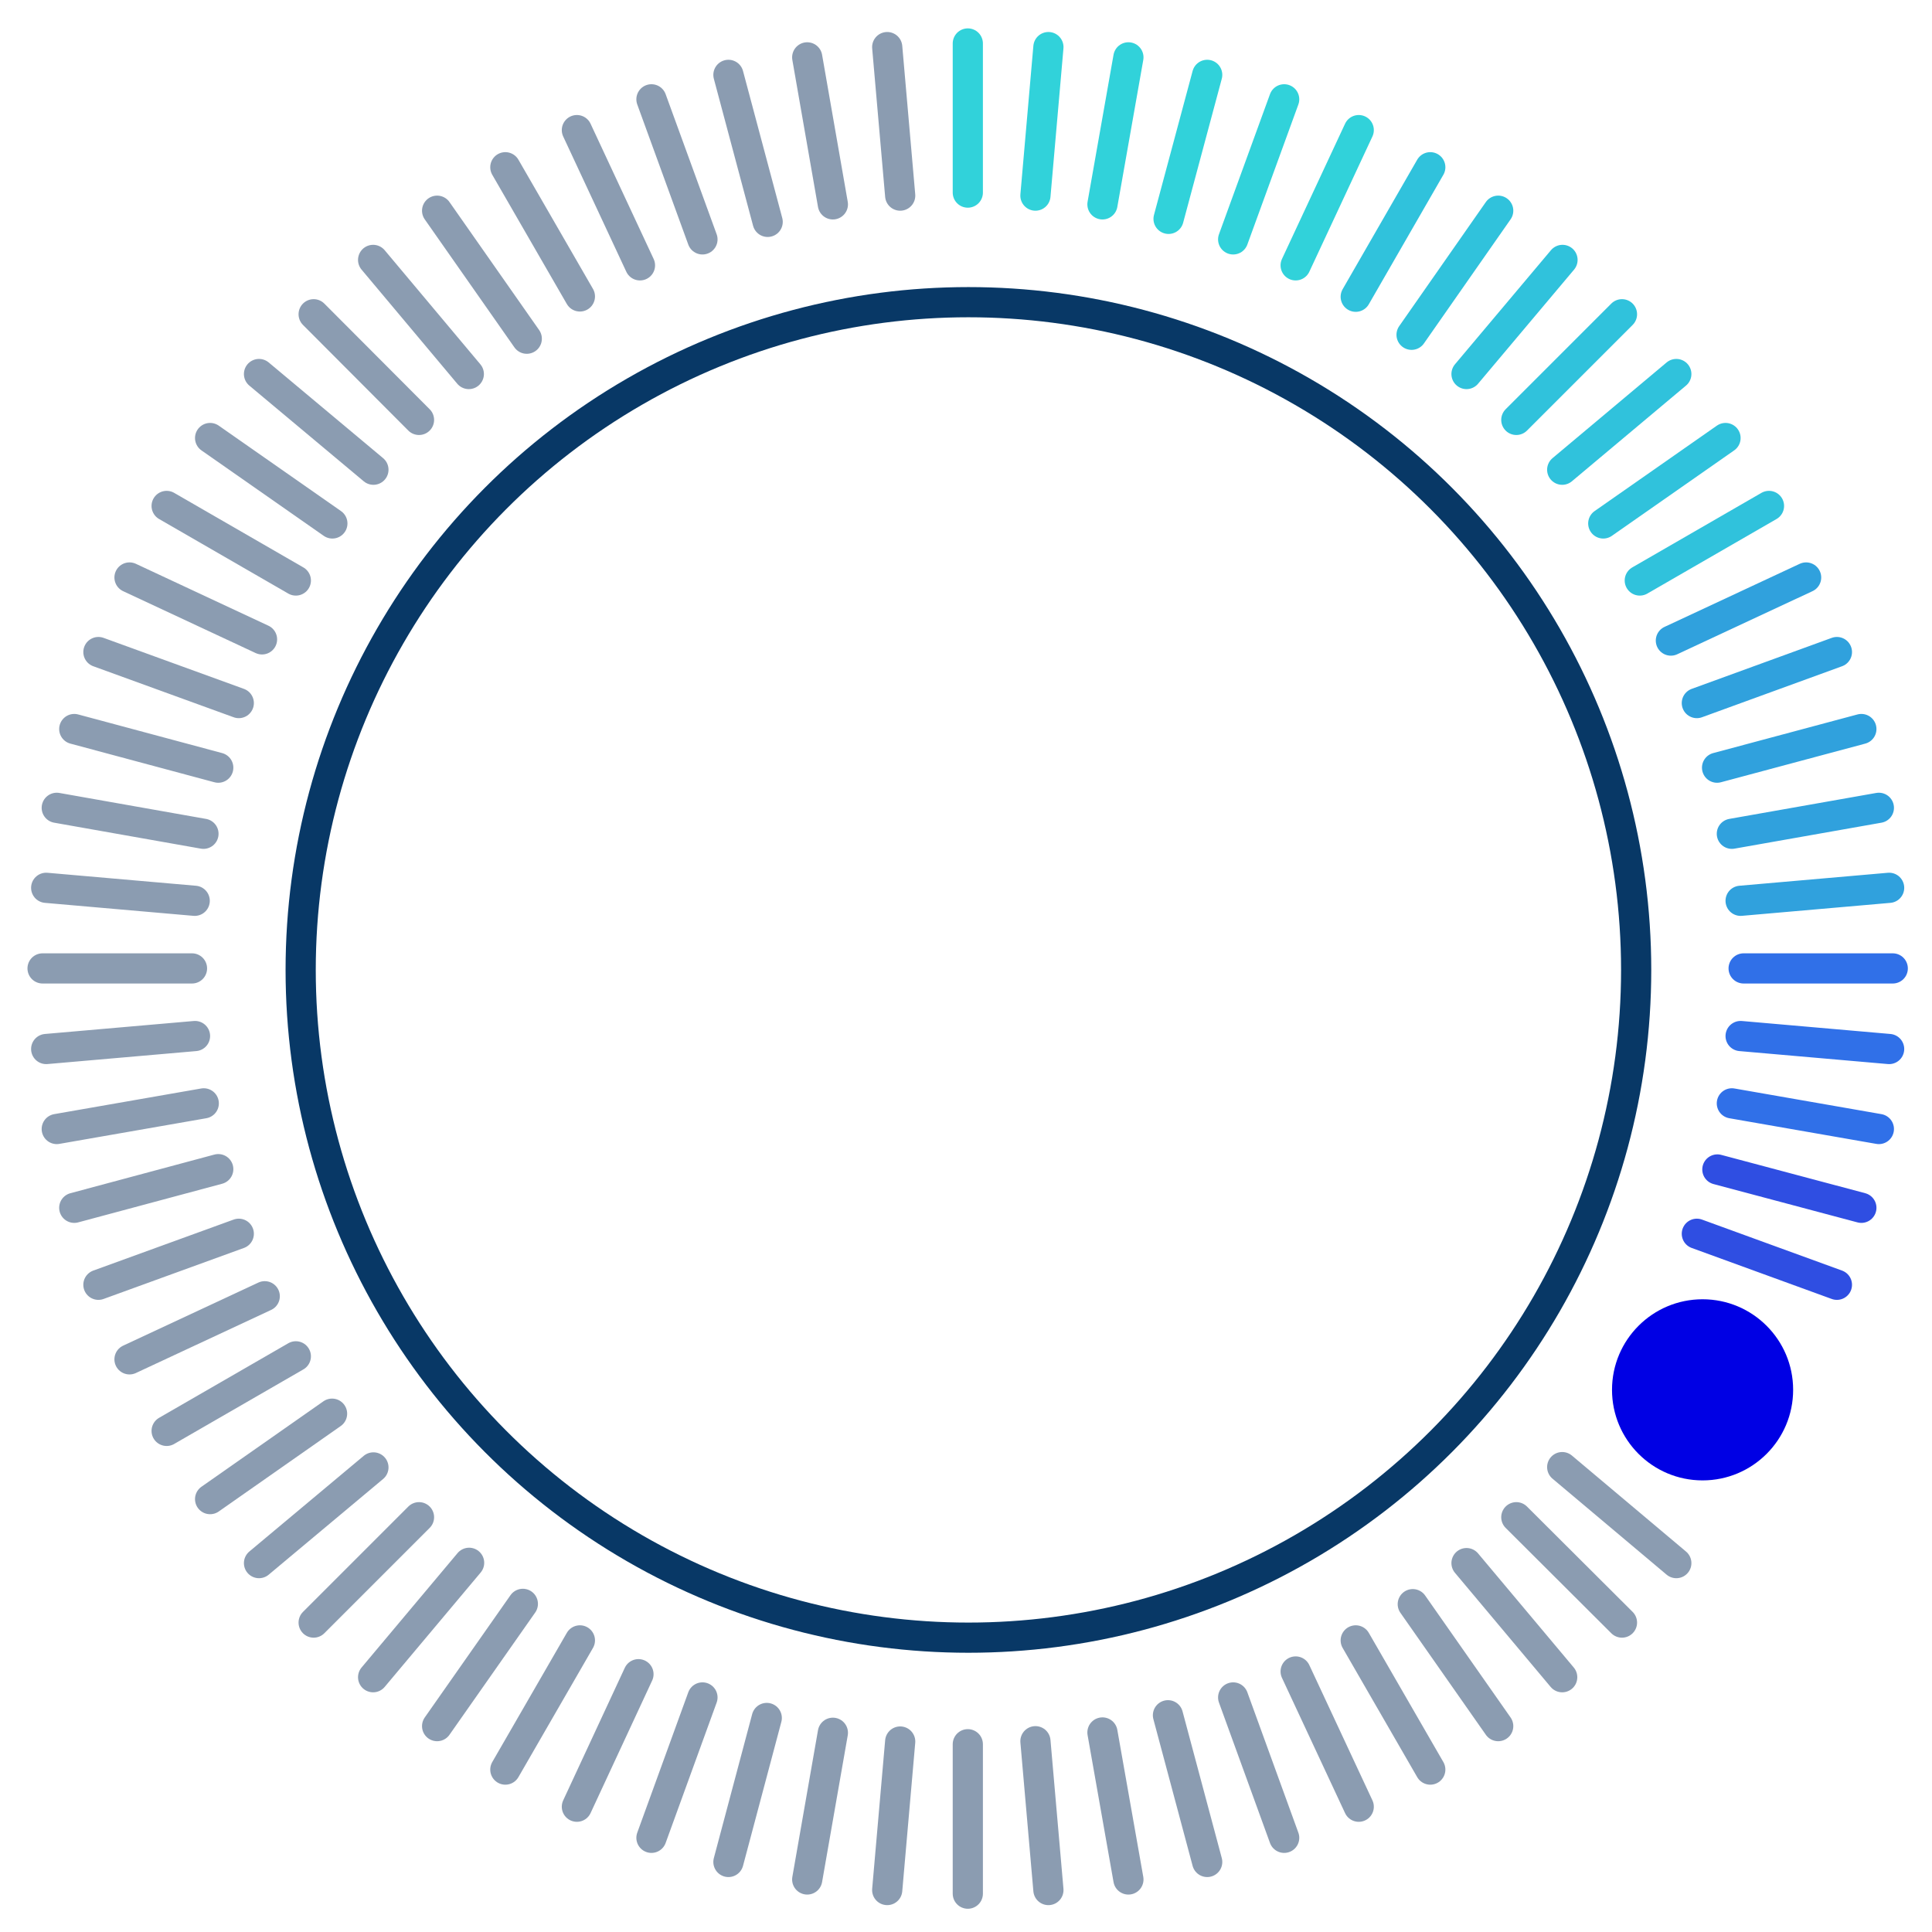 <svg xmlns="http://www.w3.org/2000/svg" viewBox="0 0 64 64"><defs><style>.cls-1,.cls-2,.cls-3,.cls-4,.cls-5,.cls-6,.cls-7{fill:none;stroke-miterlimit:10;}.cls-1{stroke:#083866;}.cls-2{stroke:#193a65;opacity:0.5;}.cls-2,.cls-3,.cls-4,.cls-5,.cls-6,.cls-7{stroke-linecap:round;}.cls-3{stroke:#30a1dd;}.cls-4{stroke:#30c2dc;}.cls-5{stroke:#3070e8;}.cls-6{stroke:#31d2da;}.cls-7{stroke:#2f4ee2;}.cls-8{fill:#0000e4;}</style></defs><title>Artboard 1120</title><circle id="background_ring" data-name="background ring" class="cls-1" cx="32.08" cy="32.13" r="22.12"/><line class="cls-2" x1="7.91" y1="40.87" x2="3.26" y2="42.56"/><line class="cls-3" x1="60.85" y1="21.6" x2="56.21" y2="23.29"/><line class="cls-2" x1="8.77" y1="42.94" x2="4.29" y2="45.03"/><line class="cls-3" x1="59.83" y1="19.13" x2="55.35" y2="21.22"/><line class="cls-2" x1="9.8" y1="44.93" x2="5.52" y2="47.4"/><line class="cls-4" x1="58.6" y1="16.76" x2="54.32" y2="19.23"/><line class="cls-2" x1="11" y1="46.83" x2="6.96" y2="49.66"/><line class="cls-4" x1="57.16" y1="14.51" x2="53.11" y2="17.34"/><line class="cls-2" x1="12.37" y1="48.61" x2="8.58" y2="51.78"/><line class="cls-4" x1="55.53" y1="12.39" x2="51.75" y2="15.56"/><line class="cls-2" x1="13.88" y1="50.26" x2="10.39" y2="53.75"/><line class="cls-4" x1="53.73" y1="10.41" x2="50.23" y2="13.91"/><line class="cls-2" x1="17.32" y1="53.13" x2="14.48" y2="57.18"/><line class="cls-4" x1="49.63" y1="6.98" x2="46.76" y2="11.09"/><line class="cls-2" x1="15.54" y1="51.77" x2="12.36" y2="55.56"/><line class="cls-4" x1="51.76" y1="8.61" x2="48.58" y2="12.39"/><line class="cls-2" x1="6.75" y1="36.55" x2="1.88" y2="37.4"/><line class="cls-3" x1="62.24" y1="26.76" x2="57.37" y2="27.62"/><line class="cls-2" x1="6.36" y1="32.08" x2="1.41" y2="32.08"/><line class="cls-5" x1="62.7" y1="32.08" x2="57.76" y2="32.08"/><line class="cls-2" x1="6.46" y1="34.32" x2="1.53" y2="34.75"/><line class="cls-3" x1="62.58" y1="29.41" x2="57.66" y2="29.84"/><line class="cls-2" x1="6.96" y1="14.51" x2="11.01" y2="17.34"/><line class="cls-2" x1="51.75" y1="48.6" x2="55.53" y2="51.78"/><line class="cls-2" x1="8.58" y1="12.39" x2="12.37" y2="15.56"/><line class="cls-2" x1="50.23" y1="50.26" x2="53.73" y2="53.75"/><line class="cls-2" x1="10.39" y1="10.41" x2="13.88" y2="13.91"/><line class="cls-2" x1="48.58" y1="51.78" x2="51.75" y2="55.56"/><line class="cls-2" x1="12.36" y1="8.61" x2="15.53" y2="12.39"/><line class="cls-2" x1="46.8" y1="53.14" x2="49.63" y2="57.18"/><line class="cls-2" x1="14.48" y1="6.98" x2="17.45" y2="11.22"/><line class="cls-2" x1="44.91" y1="54.34" x2="47.38" y2="58.62"/><line class="cls-2" x1="16.74" y1="5.54" x2="19.21" y2="9.82"/><line class="cls-2" x1="42.92" y1="55.37" x2="45.01" y2="59.85"/><line class="cls-2" x1="19.11" y1="4.31" x2="21.2" y2="8.79"/><line class="cls-2" x1="40.85" y1="56.23" x2="42.54" y2="60.88"/><line class="cls-2" x1="21.58" y1="3.29" x2="23.27" y2="7.93"/><line class="cls-2" x1="36.52" y1="57.39" x2="37.38" y2="62.26"/><line class="cls-2" x1="26.74" y1="1.9" x2="27.59" y2="6.77"/><line class="cls-2" x1="34.3" y1="57.68" x2="34.73" y2="62.61"/><line class="cls-2" x1="29.39" y1="1.56" x2="29.82" y2="6.48"/><line class="cls-2" x1="29.82" y1="57.69" x2="29.39" y2="62.61"/><line class="cls-6" x1="34.73" y1="1.56" x2="34.3" y2="6.48"/><line class="cls-2" x1="27.59" y1="57.4" x2="26.74" y2="62.26"/><line class="cls-6" x1="37.38" y1="1.9" x2="36.52" y2="6.77"/><line class="cls-2" x1="25.4" y1="56.91" x2="24.13" y2="61.68"/><line class="cls-6" x1="39.99" y1="2.48" x2="38.71" y2="7.25"/><line class="cls-2" x1="23.27" y1="56.23" x2="21.58" y2="60.88"/><line class="cls-6" x1="42.54" y1="3.29" x2="40.85" y2="7.93"/><line class="cls-2" x1="21.15" y1="55.46" x2="19.11" y2="59.85"/><line class="cls-6" x1="45.01" y1="4.31" x2="42.92" y2="8.79"/><line class="cls-2" x1="32.06" y1="57.78" x2="32.06" y2="62.73"/><line class="cls-6" x1="32.06" y1="1.44" x2="32.06" y2="6.38"/><line class="cls-2" x1="6.45" y1="29.84" x2="1.53" y2="29.41"/><line class="cls-5" x1="62.58" y1="34.75" x2="57.66" y2="34.32"/><line class="cls-2" x1="7.23" y1="25.43" x2="2.46" y2="24.15"/><line class="cls-7" x1="61.66" y1="40.01" x2="56.89" y2="38.74"/><line class="cls-2" x1="6.74" y1="27.62" x2="1.88" y2="26.76"/><line class="cls-5" x1="62.24" y1="37.4" x2="57.37" y2="36.55"/><line class="cls-2" x1="7.91" y1="23.29" x2="3.26" y2="21.6"/><line class="cls-2" x1="8.68" y1="21.18" x2="4.29" y2="19.13"/><line class="cls-3" x1="56.88" y1="25.43" x2="61.66" y2="24.15"/><line class="cls-2" x1="2.46" y1="40.01" x2="7.23" y2="38.73"/><line class="cls-2" x1="9.8" y1="19.23" x2="5.52" y2="16.76"/><line class="cls-4" x1="44.91" y1="9.83" x2="47.38" y2="5.54"/><line class="cls-2" x1="16.74" y1="58.62" x2="19.21" y2="54.34"/><line class="cls-2" x1="25.43" y1="7.35" x2="24.13" y2="2.48"/><line class="cls-2" x1="39.99" y1="61.68" x2="38.69" y2="56.82"/><line class="cls-7" x1="60.85" y1="42.56" x2="56.21" y2="40.87"/><circle id="pointer" class="cls-8" cx="56.4" cy="46.04" r="3"/></svg>